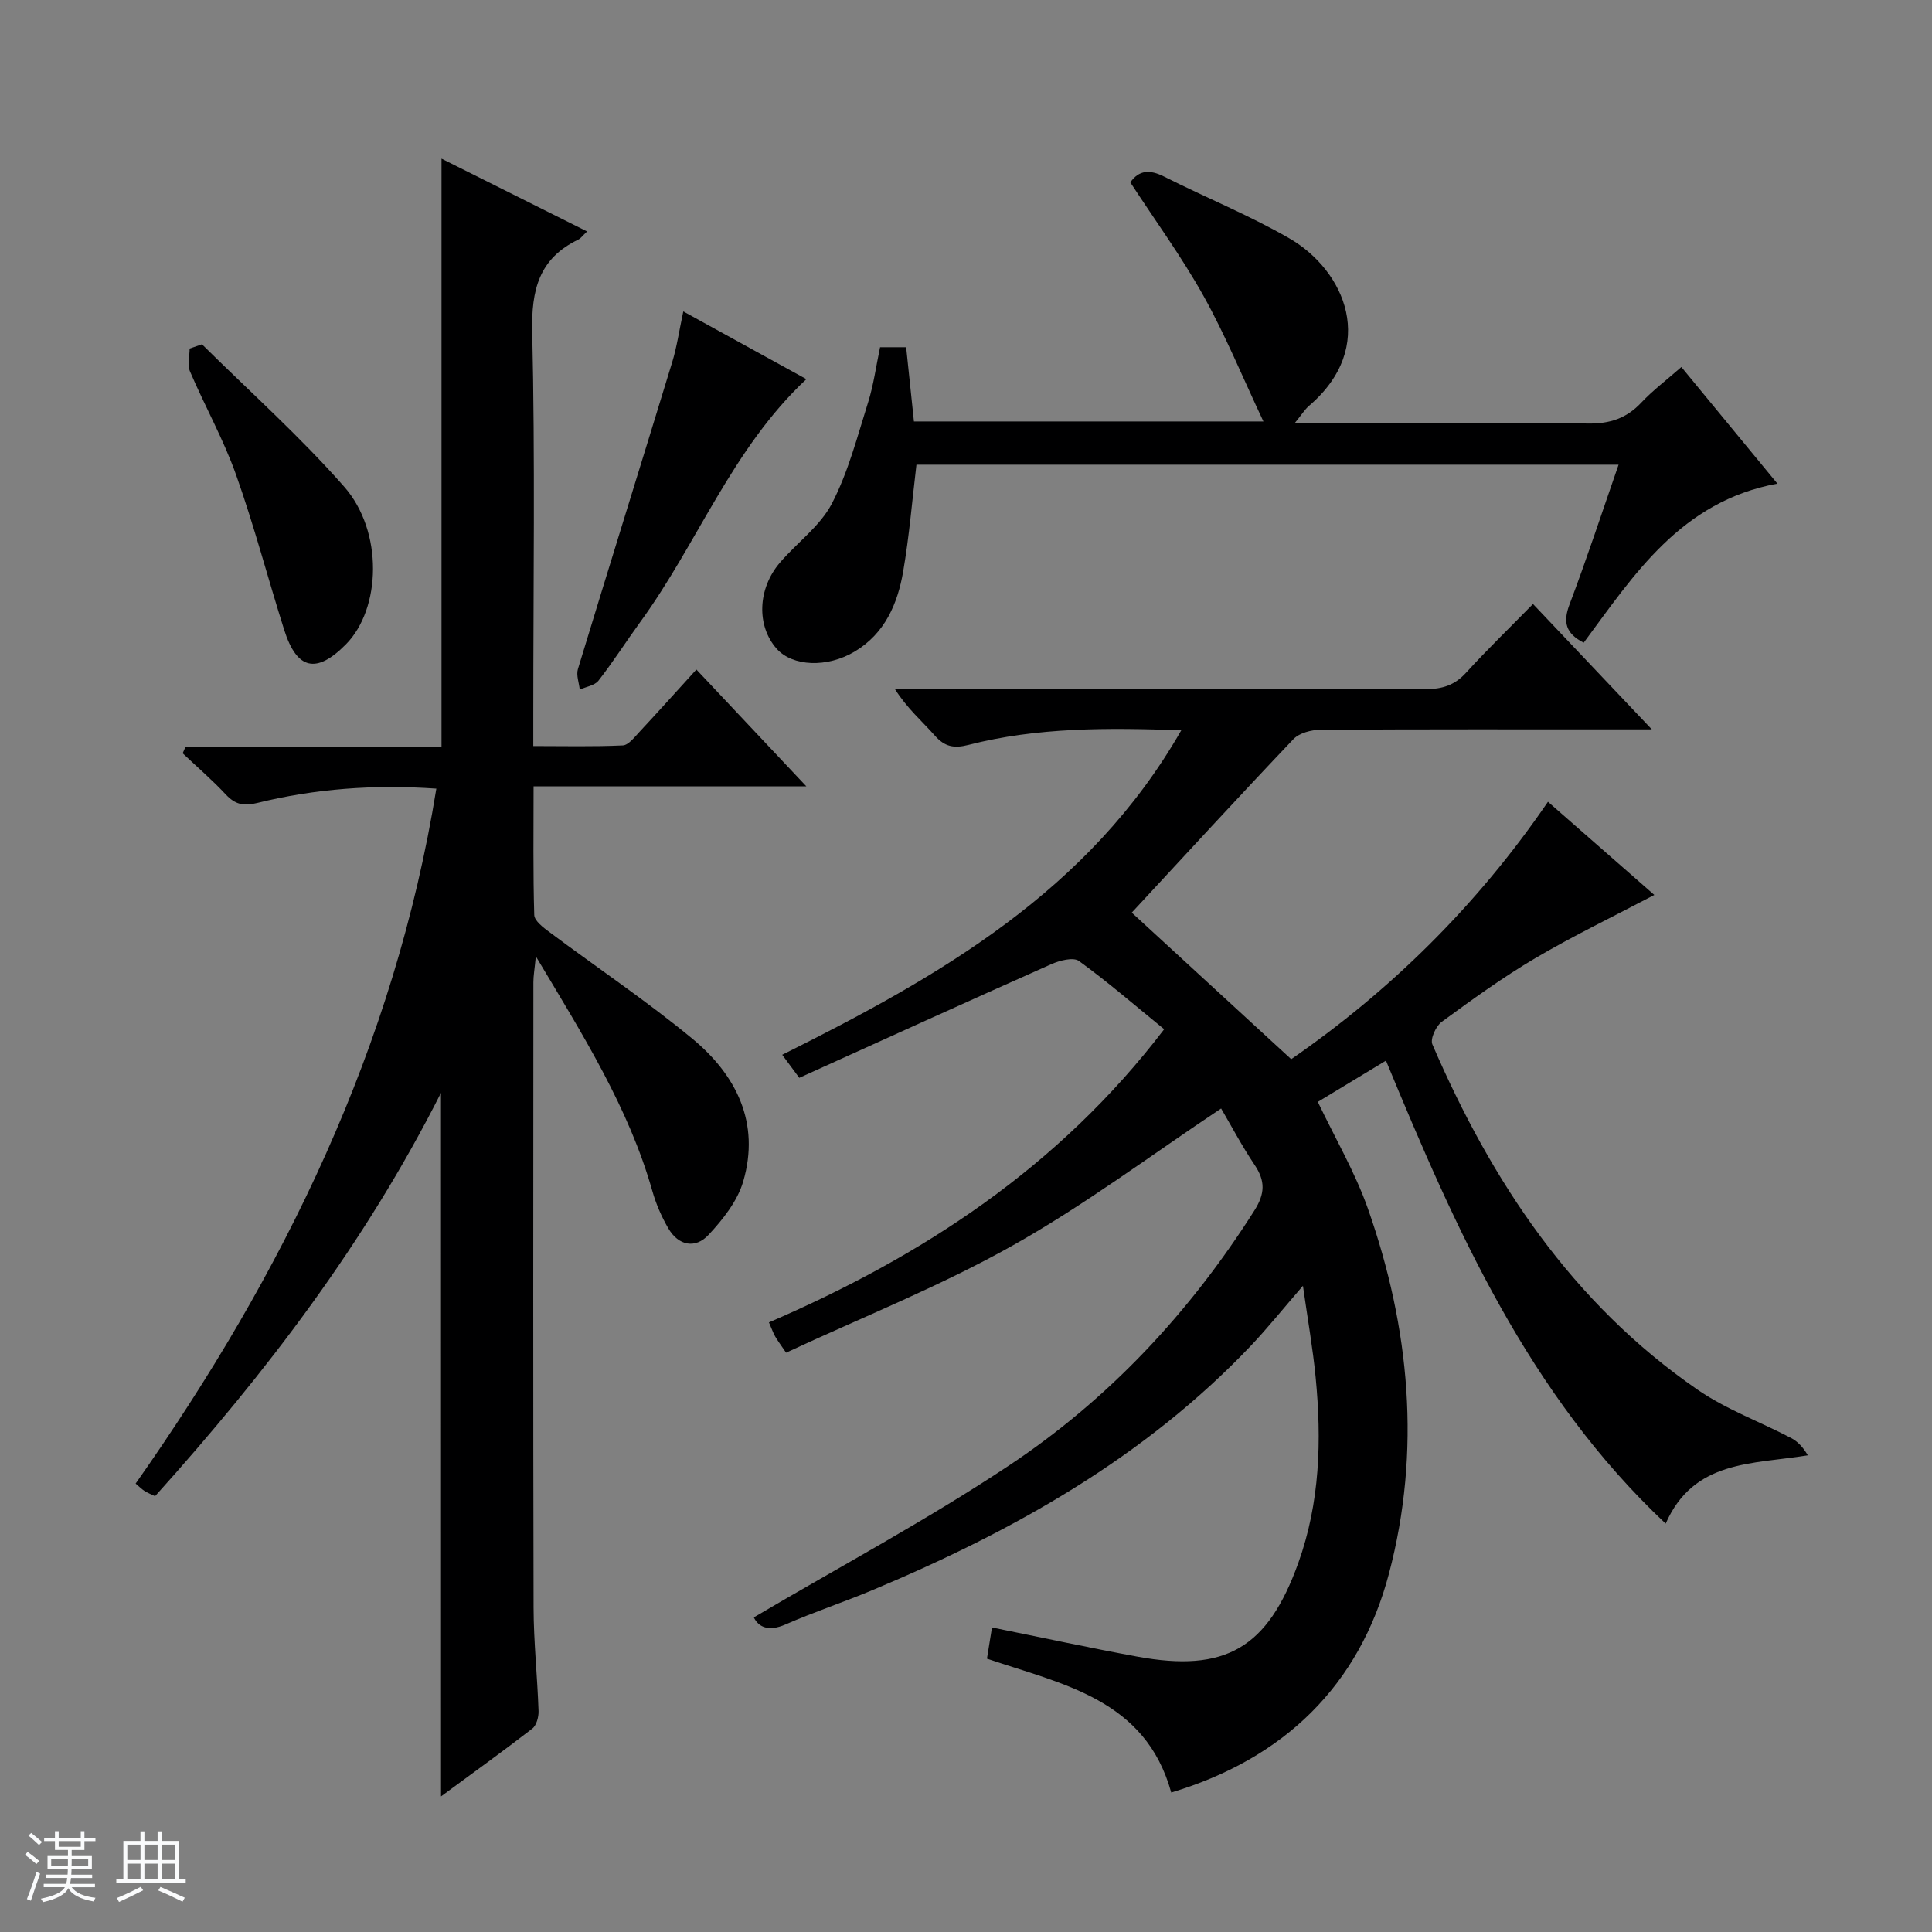<svg enable-background="new 0 0 400 400" viewBox="0 0 400 400" xmlns="http://www.w3.org/2000/svg"><rect x="0" y="0" width="400" height="400" fill="#808080" stroke="none"/><path d="m5.17 384 .56-.58c.85.61 1.65 1.24 2.4 1.87l-.59.64c-.84-.73-1.63-1.38-2.37-1.93m1.22 9.53-.82-.34c.71-1.76 1.37-3.64 1.98-5.63.24.13.5.25.76.36-.6 1.67-1.24 3.54-1.92 5.61m-.5-13.5.57-.54c.56.44 1.31 1.06 2.26 1.87l-.64.64c-.68-.66-1.41-1.32-2.19-1.97m3.25.46h2.24v-1.36h.77v1.36h4.57v-1.36h.76v1.36h2.28v.69h-2.28v1.84h-2.64v1.26h4.18v2.64h-4.21c0 .45-.02.86-.05 1.21h4.32v.69h-4.38c-.04.34-.1.75-.19 1.22h5.15v.69h-4.82c.87 1.19 2.51 1.92 4.93 2.19-.17.31-.3.57-.37.76-2.77-.49-4.52-1.41-5.26-2.76-.56 1.26-2.3 2.23-5.24 2.9-.12-.24-.26-.48-.43-.72 2.73-.55 4.38-1.34 4.96-2.38h-4.38v-.69h4.65c.1-.38.17-.79.21-1.22h-4.32v-.69h4.4c.03-.34.05-.75.05-1.21h-4.2v-2.64h4.23v-1.26h-2.69v-1.84h-2.24zm1.46 4.46v1.29h3.45c.01-.4.02-.57.01-.53v-.32-.45h-3.46zm1.55-2.59h4.57v-1.19h-4.57zm6.11 2.59h-3.42v.77c-.01.19-.01.37-.02.53h3.44z" fill="#fafbfc"/><path d="m32.63 379.16h.82v1.98h3.54v7.89h1.46v.78h-14.37v-.78h1.46v-7.89h3.54v-1.98h.82v1.98h2.73zm-3.49 11.48.5.73c-1.61.82-3.28 1.63-5 2.41-.13-.27-.28-.55-.44-.82 1.75-.72 3.4-1.49 4.94-2.32m-2.78-5.55h2.73v-3.18h-2.73zm0 3.95h2.73v-3.2h-2.73zm3.54-3.95h2.73v-3.18h-2.73zm0 3.95h2.73v-3.2h-2.73zm7.89 4.68c-1.84-.92-3.51-1.7-5.02-2.32l.45-.73c1.89.8 3.57 1.55 5.04 2.23zm-1.62-11.81h-2.73v3.18h2.73zm-2.73 7.13h2.73v-3.2h-2.73v3.19z" fill="#fafbfc"/><g fill="#000001"><path d="m242.49 371.12c-5.34-19.31-22.37-22.37-38.15-27.71.32-2.01.65-4.06 1.04-6.46 10.31 2.08 20.15 4.21 30.05 6.03 18.3 3.36 27.03-1.74 33.37-19.39 4.49-12.49 4.85-25.41 3.59-38.43-.58-6-1.64-11.95-2.63-18.95-4.11 4.75-7.3 8.74-10.8 12.43-21.99 23.15-49.16 38.35-78.24 50.54-5.97 2.51-12.15 4.54-18.08 7.14-3.61 1.59-5.64.47-6.57-1.46 17.72-10.46 35.77-20.11 52.74-31.38 20.73-13.76 37.52-31.74 50.9-52.86 2.21-3.49 2.28-6.11.05-9.43-2.67-3.98-4.91-8.24-6.94-11.69-14.52 9.66-28.33 20.05-43.27 28.43-14.98 8.41-31.09 14.81-46.8 22.13-1.24-1.83-1.82-2.58-2.28-3.4-.4-.71-.67-1.5-1.27-2.87 31.71-13.68 59.95-32.06 81.83-60.7-6.03-4.91-11.65-9.78-17.65-14.13-1.17-.84-4.01-.1-5.74.67-17.43 7.75-34.79 15.66-52.16 23.52-1.62-2.18-2.48-3.35-3.53-4.77 32.46-16.19 63.55-33.85 82.62-67.18-15.22-.54-29.8-.64-44.09 3.03-2.97.76-4.88.38-6.92-1.92-2.63-2.98-5.7-5.57-8.32-9.71h5.49c34.83 0 69.65-.04 104.48.07 3.42.01 5.98-.82 8.32-3.39 4.37-4.79 9.04-9.31 13.86-14.23 8.09 8.54 15.85 16.74 24.6 25.96-2.57 0-4.08 0-5.58 0-21 0-41.99-.05-62.99.08-1.91.01-4.4.65-5.63 1.94-11.34 11.92-22.47 24.05-33.47 35.92 10.37 9.53 21.42 19.69 33.01 30.34 20.4-14.09 38.43-31.73 53.16-53.29 7.38 6.46 14.7 12.87 22.02 19.29-8.37 4.41-16.7 8.41-24.63 13.08-6.72 3.96-13.08 8.57-19.39 13.19-1.2.88-2.42 3.55-1.93 4.67 12.26 28.43 28.97 53.59 54.87 71.47 5.94 4.1 12.96 6.65 19.41 10.03 1.39.73 2.51 1.96 3.45 3.58-11.5 1.88-23.63.92-29.43 14.14-28.44-26.75-43.47-60.97-57.91-95.86-5 3.03-9.64 5.84-14.11 8.54 3.56 7.48 7.71 14.55 10.38 22.13 8.69 24.69 11.04 50.19 4.35 75.54-6.11 23.15-21.71 38.32-45.08 45.32z"/><path d="m91.3 226.26c-15.74 31.18-36.26 58.01-59.2 83.51-.83-.4-1.55-.69-2.2-1.1-.55-.35-1.01-.83-1.82-1.51 30.67-43.59 53.63-90.47 62.26-143.88-12.89-.9-25.11.01-37.11 2.97-2.83.7-4.56.29-6.49-1.77-2.8-3-5.93-5.69-8.92-8.52.18-.41.37-.83.55-1.24h53.04c0-40.9 0-81.12 0-121.87 9.95 4.98 19.84 9.92 30.14 15.07-.93.88-1.31 1.44-1.83 1.69-8.14 3.92-9.73 10.41-9.53 19.1.61 26.32.22 52.66.22 78.99v6.76c6.37 0 12.45.15 18.52-.13 1.17-.05 2.39-1.65 3.39-2.72 3.94-4.23 7.81-8.54 11.86-12.99 7.57 8.05 14.82 15.75 22.77 24.19-19.22 0-37.44 0-56.48 0 0 9.16-.12 17.9.14 26.63.04 1.21 1.84 2.57 3.1 3.51 9.86 7.37 20.12 14.25 29.6 22.07 9.14 7.55 14.12 17.47 10.56 29.6-1.19 4.06-4.2 7.85-7.17 11.04-2.73 2.93-6.22 2.27-8.33-1.34-1.41-2.42-2.56-5.08-3.32-7.77-4.88-17.17-14.24-32.06-24.11-48.55-.27 2.75-.51 4.06-.51 5.36-.02 43.16-.07 86.33.04 129.49.02 7.14.79 14.27 1.03 21.41.04 1.22-.43 2.97-1.31 3.64-6.03 4.67-12.23 9.12-18.88 14.02-.01-48.6-.01-96.56-.01-145.66z"/><path d="m268.07 87.59h6.22c18.16 0 36.33-.15 54.49.1 4.53.06 7.97-1.07 11.04-4.34 2.37-2.52 5.18-4.63 8.29-7.36 6.56 7.97 12.94 15.71 19.88 24.14-19.99 3.67-29.67 18.87-40.1 32.93-3.75-1.91-4.32-4.26-2.94-7.91 3.57-9.44 6.72-19.04 10.16-28.94-48.81 0-97.07 0-145.37 0-.89 7.42-1.49 14.83-2.75 22.12-1.15 6.68-3.78 12.8-9.99 16.54-5.73 3.45-12.94 3.13-16.21-.57-4.17-4.72-3.97-12.38.69-17.82 3.54-4.14 8.32-7.55 10.75-12.22 3.4-6.54 5.28-13.91 7.52-21.02 1.13-3.6 1.62-7.4 2.46-11.35h5.4c.54 5.21 1.06 10.14 1.61 15.37h72.36c-4.3-9.12-7.85-17.81-12.38-25.95-4.51-8.09-10.02-15.63-15.18-23.55 1.81-2.59 4.06-2.68 6.99-1.2 8.59 4.33 17.57 7.97 25.89 12.76 11.58 6.66 18.49 22.45 4.07 34.75-.84.73-1.43 1.73-2.9 3.52z"/><path d="m141.47 64.48c8.68 4.77 16.9 9.3 25.48 14.02-15.37 14.37-22.49 33.92-34.37 50.25-2.93 4.03-5.62 8.25-8.67 12.17-.79 1.01-2.56 1.26-3.88 1.85-.15-1.42-.76-2.98-.38-4.24 6.45-21.21 13.06-42.37 19.53-63.57.96-3.14 1.42-6.44 2.29-10.48z"/><path d="m41.81 71.28c9.87 9.78 20.3 19.08 29.45 29.49 8.15 9.28 7.63 25.26.38 32.61-6.11 6.2-10.17 5.33-12.8-2.97-3.39-10.71-6.23-21.61-9.99-32.18-2.6-7.31-6.45-14.16-9.51-21.32-.58-1.34-.08-3.15-.08-4.74.85-.3 1.7-.6 2.55-.89z"/></g></svg>